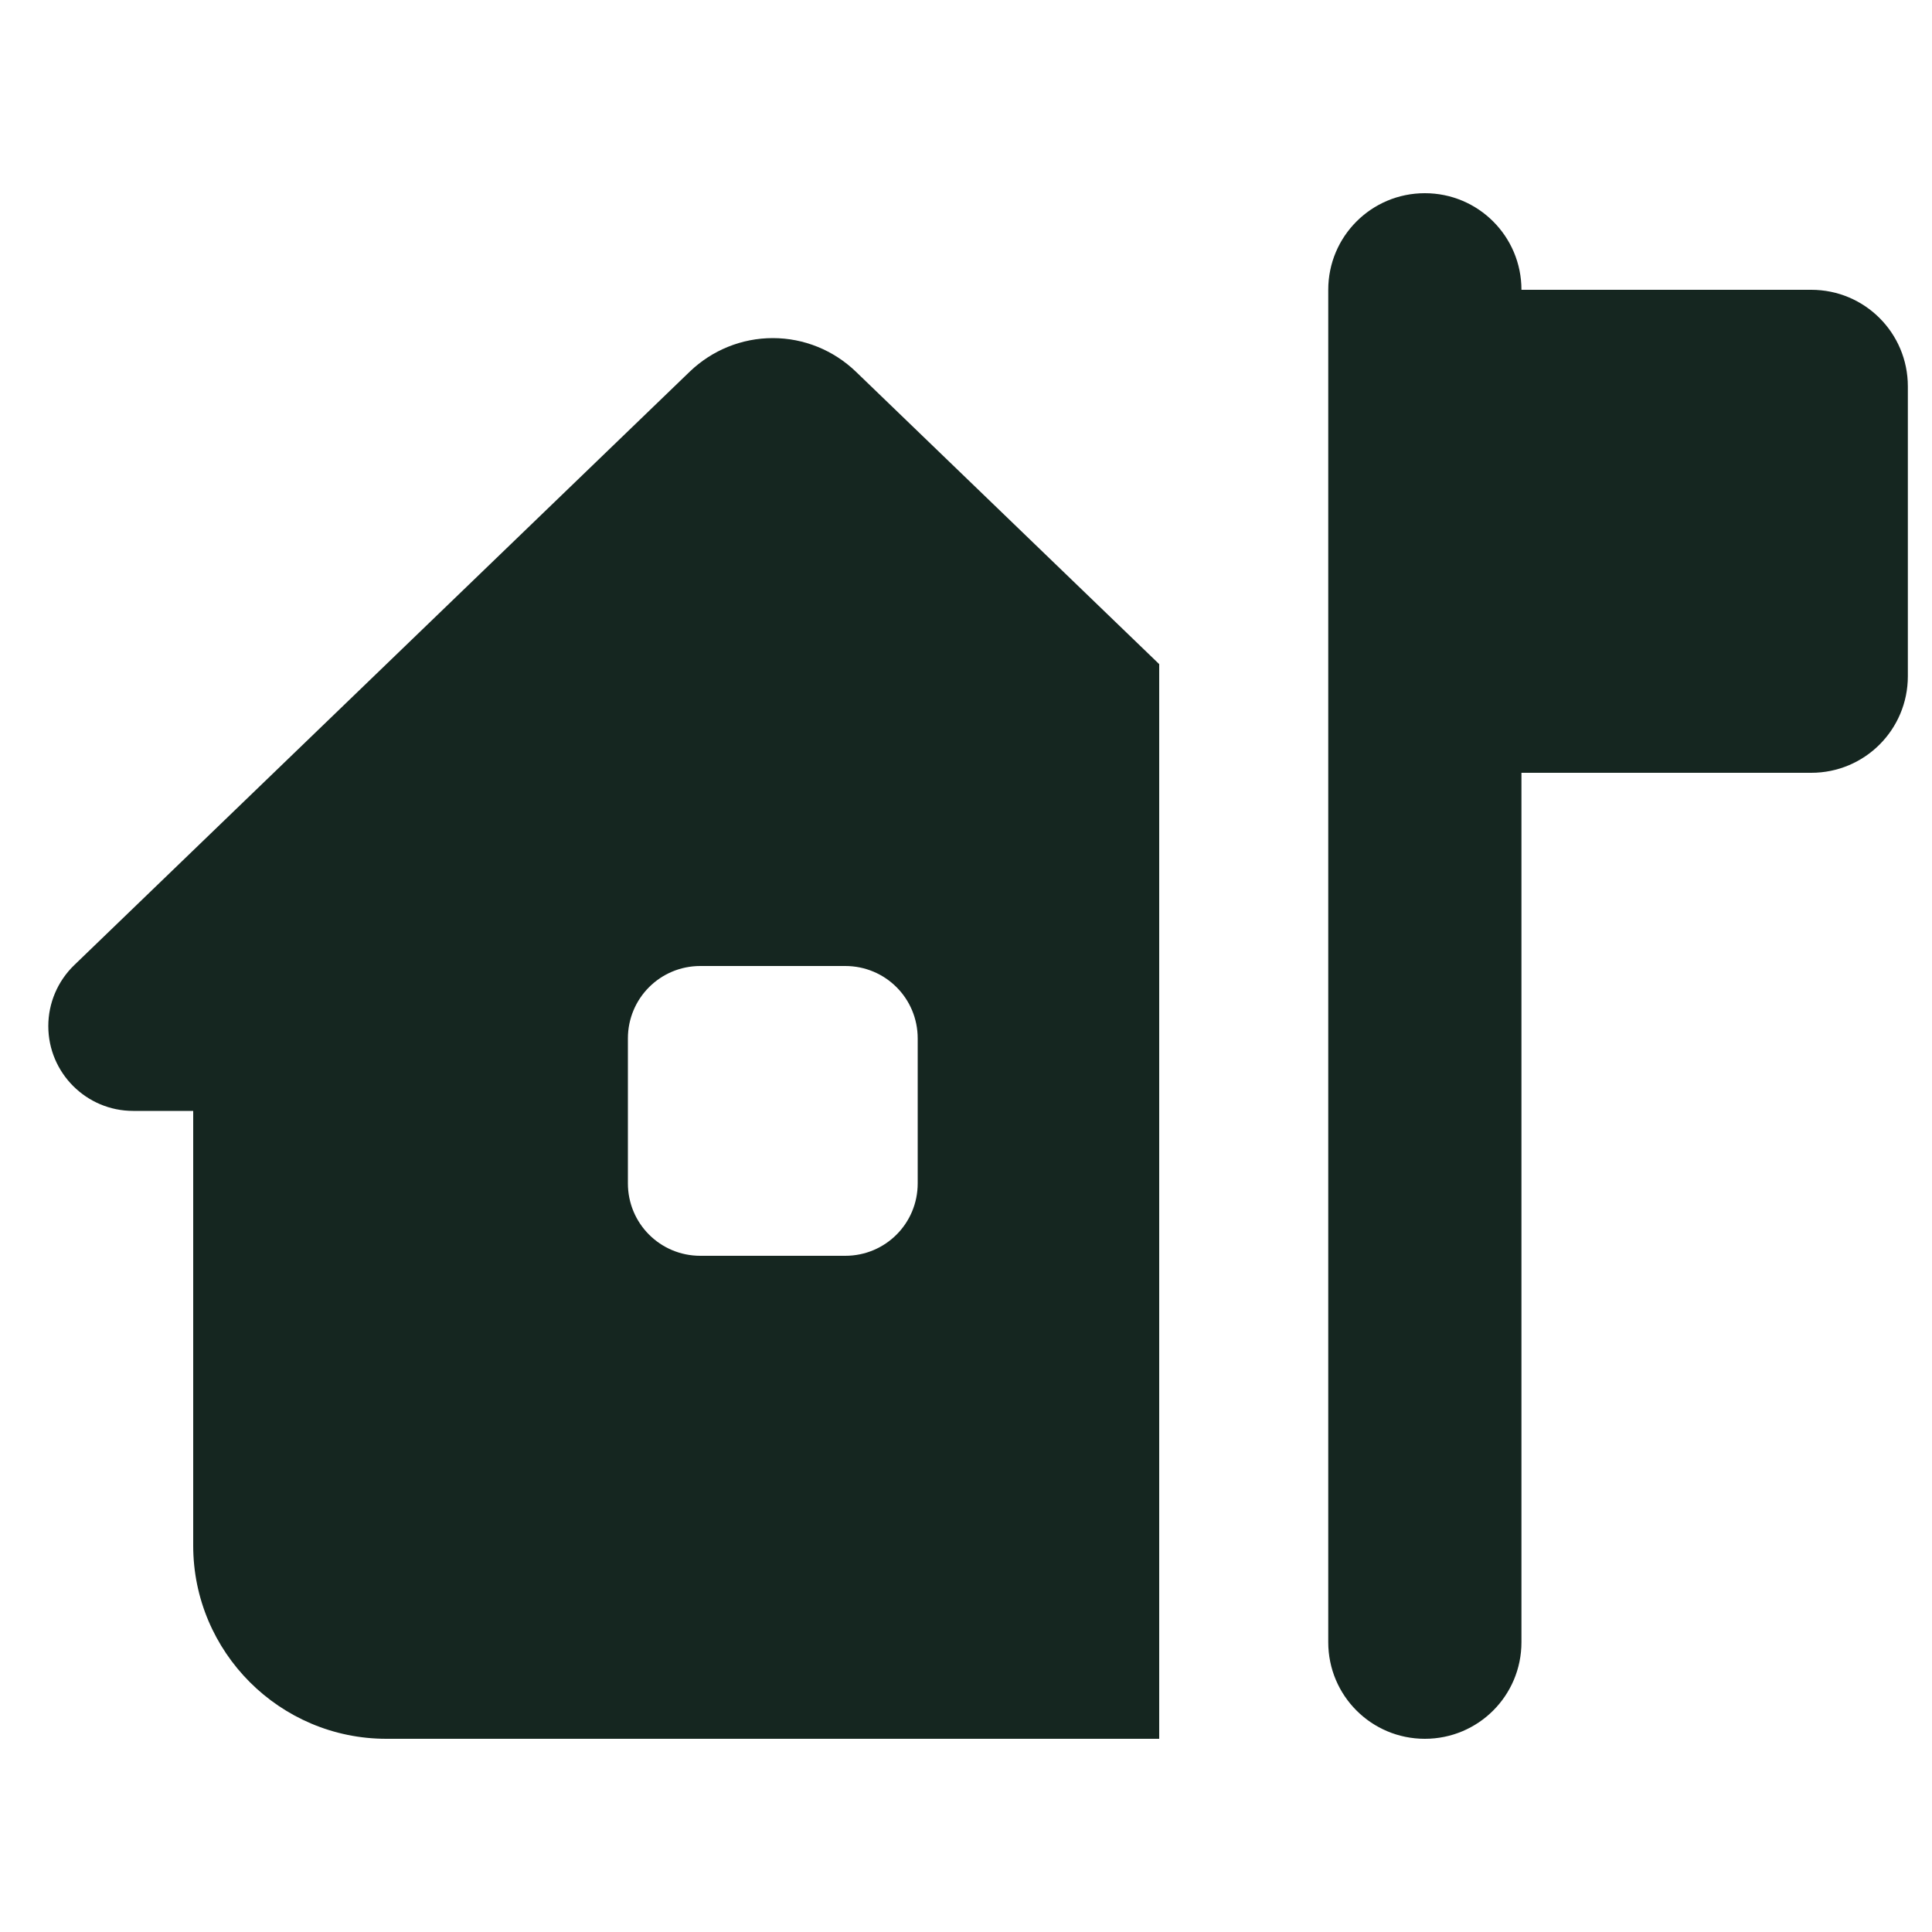 <svg xmlns="http://www.w3.org/2000/svg" viewBox="0 0 640 640"><!--! Font Awesome Free 7.0.0 by @fontawesome - https://fontawesome.com License - https://fontawesome.com/license/free (Icons: CC BY 4.0, Fonts: SIL OFL 1.1, Code: MIT License) Copyright 2025 Fonticons, Inc. --><path fill="#152620" d="M472 64C489.7 64 504 78.3 504 96L600 96C617.7 96 632 110.3 632 128L632 224C632 241.7 617.7 256 600 256L504 256L504 544C504 561.7 489.7 576 472 576C454.3 576 440 561.7 440 544L440 96C440 78.3 454.3 64 472 64zM283.5 123.1L384 220L384 576L128 576C92.7 576 64 547.3 64 512L64 368L44.1 368C28.6 368 16 355.4 16 339.9C16 332.3 19.1 325 24.6 319.7L228.5 123.1C235.9 116 245.7 112 256 112C266.3 112 276.1 116 283.5 123.1zM232 320C218.7 320 208 330.7 208 344L208 392C208 405.3 218.7 416 232 416L280 416C293.3 416 304 405.3 304 392L304 344C304 330.7 293.3 320 280 320L232 320z"/></svg>